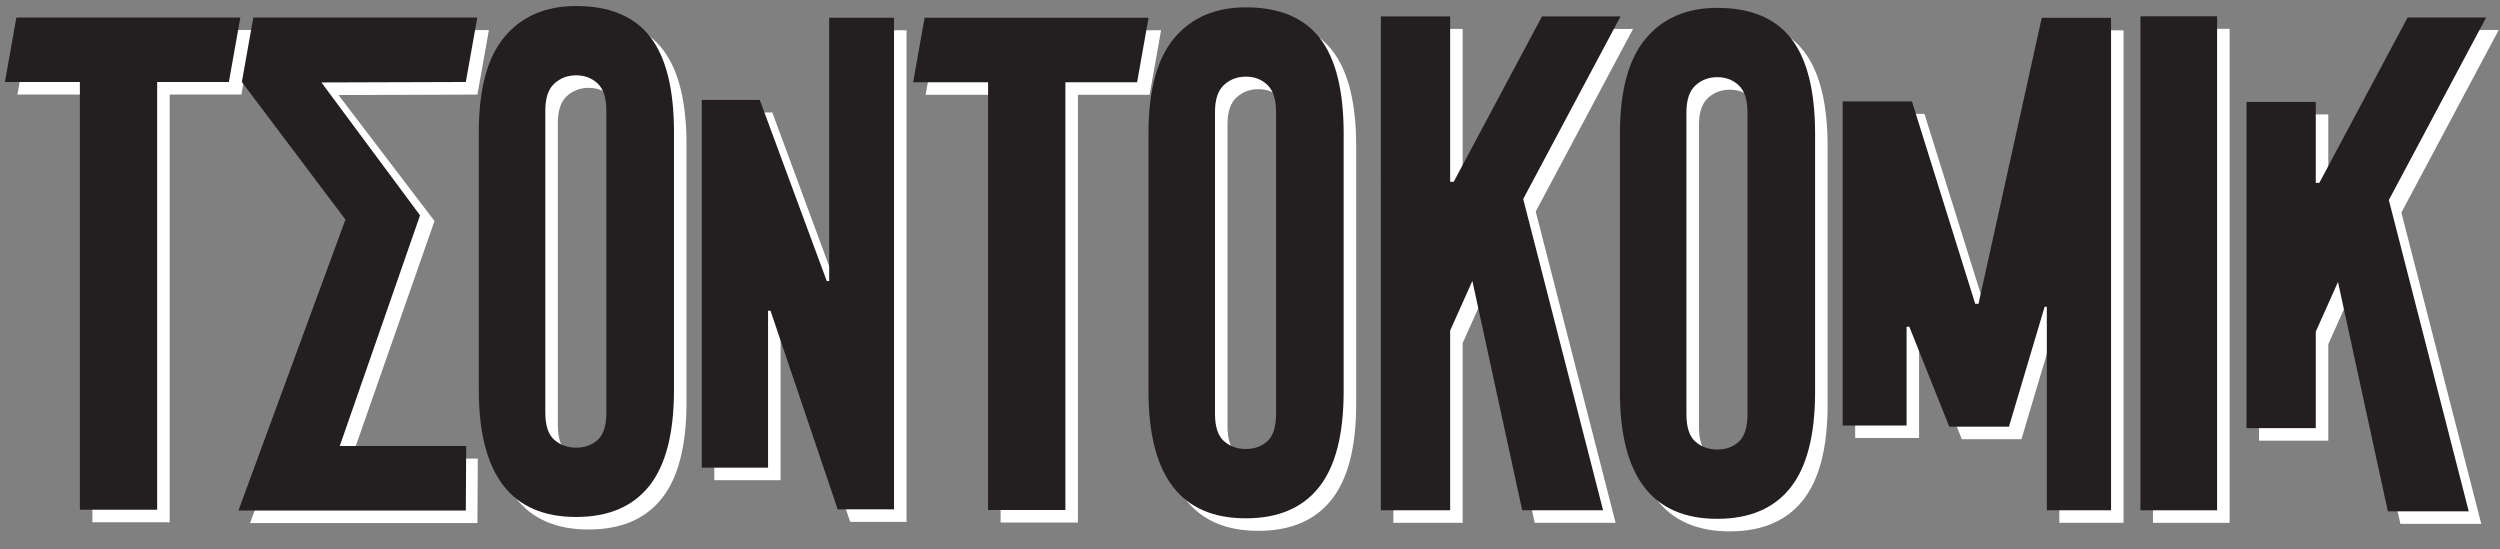 <?xml version="1.0" encoding="utf-8"?>
<!-- Generator: Adobe Illustrator 23.0.1, SVG Export Plug-In . SVG Version: 6.00 Build 0)  -->
<svg version="1.1" id="Layer_1" xmlns="http://www.w3.org/2000/svg" xmlns:xlink="http://www.w3.org/1999/xlink" x="0px" y="0px"
	 viewBox="0 0 1920 422" style="enable-background:new 0 0 1920 422;" xml:space="preserve">
<rect x="0" y="0" width="1920" height="422" fill="#808080" stroke="none"/>
<style type="text/css">
	.st0{fill:#FFFFFF;}
	.st1{fill:#231F20;}
</style>
<g>
	<g>
		<path class="st0" d="M527.23,309.11c0,33.26-6.34,57.84-19,73.72c-12.67,15.89-31.39,23.83-56.16,23.83
			c-49.83,0-74.74-32.51-74.74-97.55V111.23c0-33.26,6.61-57.73,19.85-73.44c13.23-15.7,31.52-23.56,54.89-23.56
			c25.61,0,44.55,7.86,56.79,23.56c12.24,15.71,18.37,40.18,18.37,73.44V309.11z M475.3,94.56c0-9.65-2.22-16.58-6.66-20.79
			c-4.44-4.19-9.94-6.3-16.49-6.3c-6.57,0-12.15,2.11-16.78,6.3c-4.63,4.2-6.95,11.13-6.95,20.79v231.79
			c0,10.07,2.32,17.11,6.95,21.1c4.63,4,10.22,5.98,16.78,5.98c6.56,0,12.05-1.99,16.49-5.98c4.43-3.98,6.66-11.02,6.66-21.1V94.56z
			"/>
		<path class="st0" d="M1041.55,310.13c0,33.26-6.34,57.84-19,73.72c-12.67,15.89-31.39,23.83-56.16,23.83
			c-49.83,0-74.74-32.51-74.74-97.55V112.26c0-33.26,6.61-57.73,19.85-73.44c13.23-15.7,31.52-23.56,54.89-23.56
			c25.61,0,44.55,7.86,56.79,23.56c12.24,15.71,18.37,40.18,18.37,73.44V310.13z M989.61,95.58c0-9.65-2.22-16.58-6.66-20.79
			c-4.44-4.19-9.94-6.3-16.49-6.3c-6.57,0-12.15,2.11-16.78,6.3c-4.63,4.2-6.95,11.13-6.95,20.79v231.79
			c0,10.07,2.32,17.11,6.95,21.1c4.63,4,10.22,5.98,16.78,5.98c6.56,0,12.05-1.99,16.49-5.98c4.43-3.98,6.66-11.02,6.66-21.1V95.58z
			"/>
		<path class="st0" d="M1403.61,310.53c0,33.26-6.34,57.84-19,73.72c-12.67,15.89-31.39,23.83-56.16,23.83
			c-49.83,0-74.74-32.51-74.74-97.55V112.65c0-33.26,6.61-57.73,19.85-73.44c13.23-15.7,31.52-23.56,54.89-23.56
			c25.61,0,44.55,7.86,56.79,23.56c12.24,15.71,18.37,40.18,18.37,73.44V310.53z M1351.68,95.98c0-9.65-2.22-16.58-6.66-20.79
			c-4.44-4.19-9.94-6.3-16.49-6.3c-6.57,0-12.15,2.11-16.78,6.3c-4.63,4.2-6.95,11.13-6.95,20.79v231.79
			c0,10.07,2.32,17.11,6.95,21.1c4.63,4,10.22,5.98,16.78,5.98c6.56,0,12.05-1.99,16.49-5.98c4.43-3.98,6.66-11.02,6.66-21.1V95.98z
			"/>
		<path class="st0" d="M1790.87,150.04l67.81-127.02H1919l-74.75,140.23l61.36,239.07h-62.12l-38.29-176.15l-17.06,38.15v74.1
			h-53.21V87.88h53.21v62.16H1790.87z"/>
		<path class="st0" d="M1126.05,149.24l67.81-127.02h60.32l-74.75,140.23l61.36,239.07h-62.12l-38.29-176.15l-17.06,38.15v138
			h-53.21V22.22h53.21v127.02H1126.05z"/>
		<path class="st0" d="M1506.67,337.3l-30.71-76.77h-2.1v75.88h-49.08V87.47h53.2l48.6,155.48h2.51l48.6-219.67h53.21v378.24h-49.33
			V245.18h-1.67l-27.42,92.12H1506.67z"/>
		<rect x="1653.48" y="22.14" class="st0" width="58.87" height="379.38"/>
		<polygon class="st0" points="269.85,352.21 333.7,169.73 259.97,72.99 366.67,72.64 375.48,23.11 203.48,23.11 194.67,72.64 
			274.23,178.31 192.04,401.74 366.67,401.74 366.95,352.21 		"/>
		<polygon class="st0" points="194.21,23.05 22.2,23.05 13.39,72.59 70.95,72.59 70.95,401.1 130.32,401.1 130.32,72.59 
			185.4,72.59 		"/>
		<polygon class="st0" points="646.44,225.46 644.56,225.46 593.13,86.35 548.59,86.35 548.59,368.81 599.49,368.81 599.49,248.26 
			601.36,248.26 652.97,400.81 696.22,400.81 696.22,23.26 646.44,23.26 		"/>
		<polygon class="st0" points="891.71,23.26 719.71,23.26 710.9,72.79 768.46,72.79 768.46,401.3 827.83,401.3 827.83,72.79 
			882.91,72.79 		"/>
	</g>
	<g>
		<path class="st1" d="M517.62,299.49c0,33.26-6.34,57.84-19,73.72c-12.67,15.89-31.39,23.83-56.16,23.83
			c-49.83,0-74.74-32.51-74.74-97.55V101.62c0-33.26,6.61-57.73,19.85-73.44c13.23-15.7,31.52-23.56,54.89-23.56
			c25.61,0,44.55,7.86,56.79,23.56c12.24,15.71,18.37,40.18,18.37,73.44V299.49z M465.68,84.94c0-9.65-2.22-16.58-6.66-20.79
			c-4.44-4.19-9.94-6.3-16.49-6.3c-6.57,0-12.15,2.11-16.78,6.3c-4.63,4.2-6.95,11.13-6.95,20.79v231.79
			c0,10.07,2.32,17.11,6.95,21.1c4.63,4,10.22,5.98,16.78,5.98c6.56,0,12.05-1.99,16.49-5.98c4.43-3.98,6.66-11.02,6.66-21.1V84.94z
			"/>
		<path class="st1" d="M1031.93,300.52c0,33.26-6.34,57.84-19,73.72c-12.67,15.89-31.39,23.83-56.16,23.83
			c-49.83,0-74.74-32.51-74.74-97.55V102.64c0-33.26,6.61-57.73,19.85-73.44C915.1,13.5,933.4,5.64,956.77,5.64
			c25.61,0,44.55,7.86,56.79,23.56c12.24,15.71,18.37,40.18,18.37,73.44V300.52z M980,85.96c0-9.65-2.22-16.58-6.66-20.79
			c-4.44-4.19-9.94-6.3-16.49-6.3c-6.57,0-12.15,2.11-16.78,6.3c-4.63,4.2-6.95,11.13-6.95,20.79v231.79
			c0,10.07,2.32,17.11,6.95,21.1c4.63,4,10.22,5.98,16.78,5.98c6.56,0,12.05-1.99,16.49-5.98c4.43-3.98,6.66-11.02,6.66-21.1V85.96z
			"/>
		<path class="st1" d="M1393.99,300.91c0,33.26-6.34,57.84-19,73.72c-12.67,15.89-31.39,23.83-56.16,23.83
			c-49.83,0-74.74-32.51-74.74-97.55V103.04c0-33.26,6.61-57.73,19.85-73.44c13.23-15.7,31.52-23.56,54.89-23.56
			c25.61,0,44.55,7.86,56.79,23.56c12.24,15.71,18.37,40.18,18.37,73.44V300.91z M1342.06,86.36c0-9.65-2.22-16.58-6.66-20.79
			c-4.44-4.19-9.94-6.3-16.49-6.3c-6.57,0-12.15,2.11-16.78,6.3c-4.63,4.2-6.95,11.13-6.95,20.79v231.79
			c0,10.07,2.32,17.11,6.95,21.1c4.63,4,10.22,5.98,16.78,5.98c6.56,0,12.05-1.99,16.49-5.98c4.43-3.98,6.66-11.02,6.66-21.1V86.36z
			"/>
		<path class="st1" d="M1781.25,140.42l67.81-127.02h60.32l-74.75,140.23L1896,392.71h-62.12l-38.3-176.15l-17.06,38.15v74.1h-53.21
			V78.27h53.21v62.16H1781.25z"/>
		<path class="st1" d="M1116.44,139.62l67.81-127.02h60.32l-74.75,140.23l61.36,239.07h-62.12l-38.29-176.15l-17.06,38.15v138
			h-53.21V12.6h53.21v127.02H1116.44z"/>
		<path class="st1" d="M1497.06,327.69l-30.71-76.77h-2.1v75.88h-49.08V77.85h53.2l48.6,155.48h2.51l48.6-219.67h53.21V391.9h-49.33
			V235.57h-1.67l-27.42,92.12H1497.06z"/>
		<rect x="1643.86" y="12.52" class="st1" width="58.87" height="379.38"/>
		<polygon class="st1" points="260.93,342.54 322.6,165.38 246.85,63.32 357.75,62.97 366.56,13.44 194.55,13.44 185.75,62.97 
			265.3,168.64 183.12,392.07 357.75,392.07 358.03,342.54 		"/>
		<polygon class="st1" points="184.59,13.44 12.58,13.44 3.78,62.97 61.34,62.97 61.34,391.48 120.7,391.48 120.7,62.97 
			175.78,62.97 		"/>
		<polygon class="st1" points="636.82,215.85 634.95,215.85 583.51,76.74 538.97,76.74 538.97,359.19 589.87,359.19 589.87,238.64 
			591.75,238.64 643.36,391.19 686.6,391.19 686.6,13.64 636.82,13.64 		"/>
		<polygon class="st1" points="882.1,13.64 710.09,13.64 701.29,63.18 758.84,63.18 758.84,391.68 818.21,391.68 818.21,63.18 
			873.29,63.18 		"/>
	</g>
</g>
</svg>
